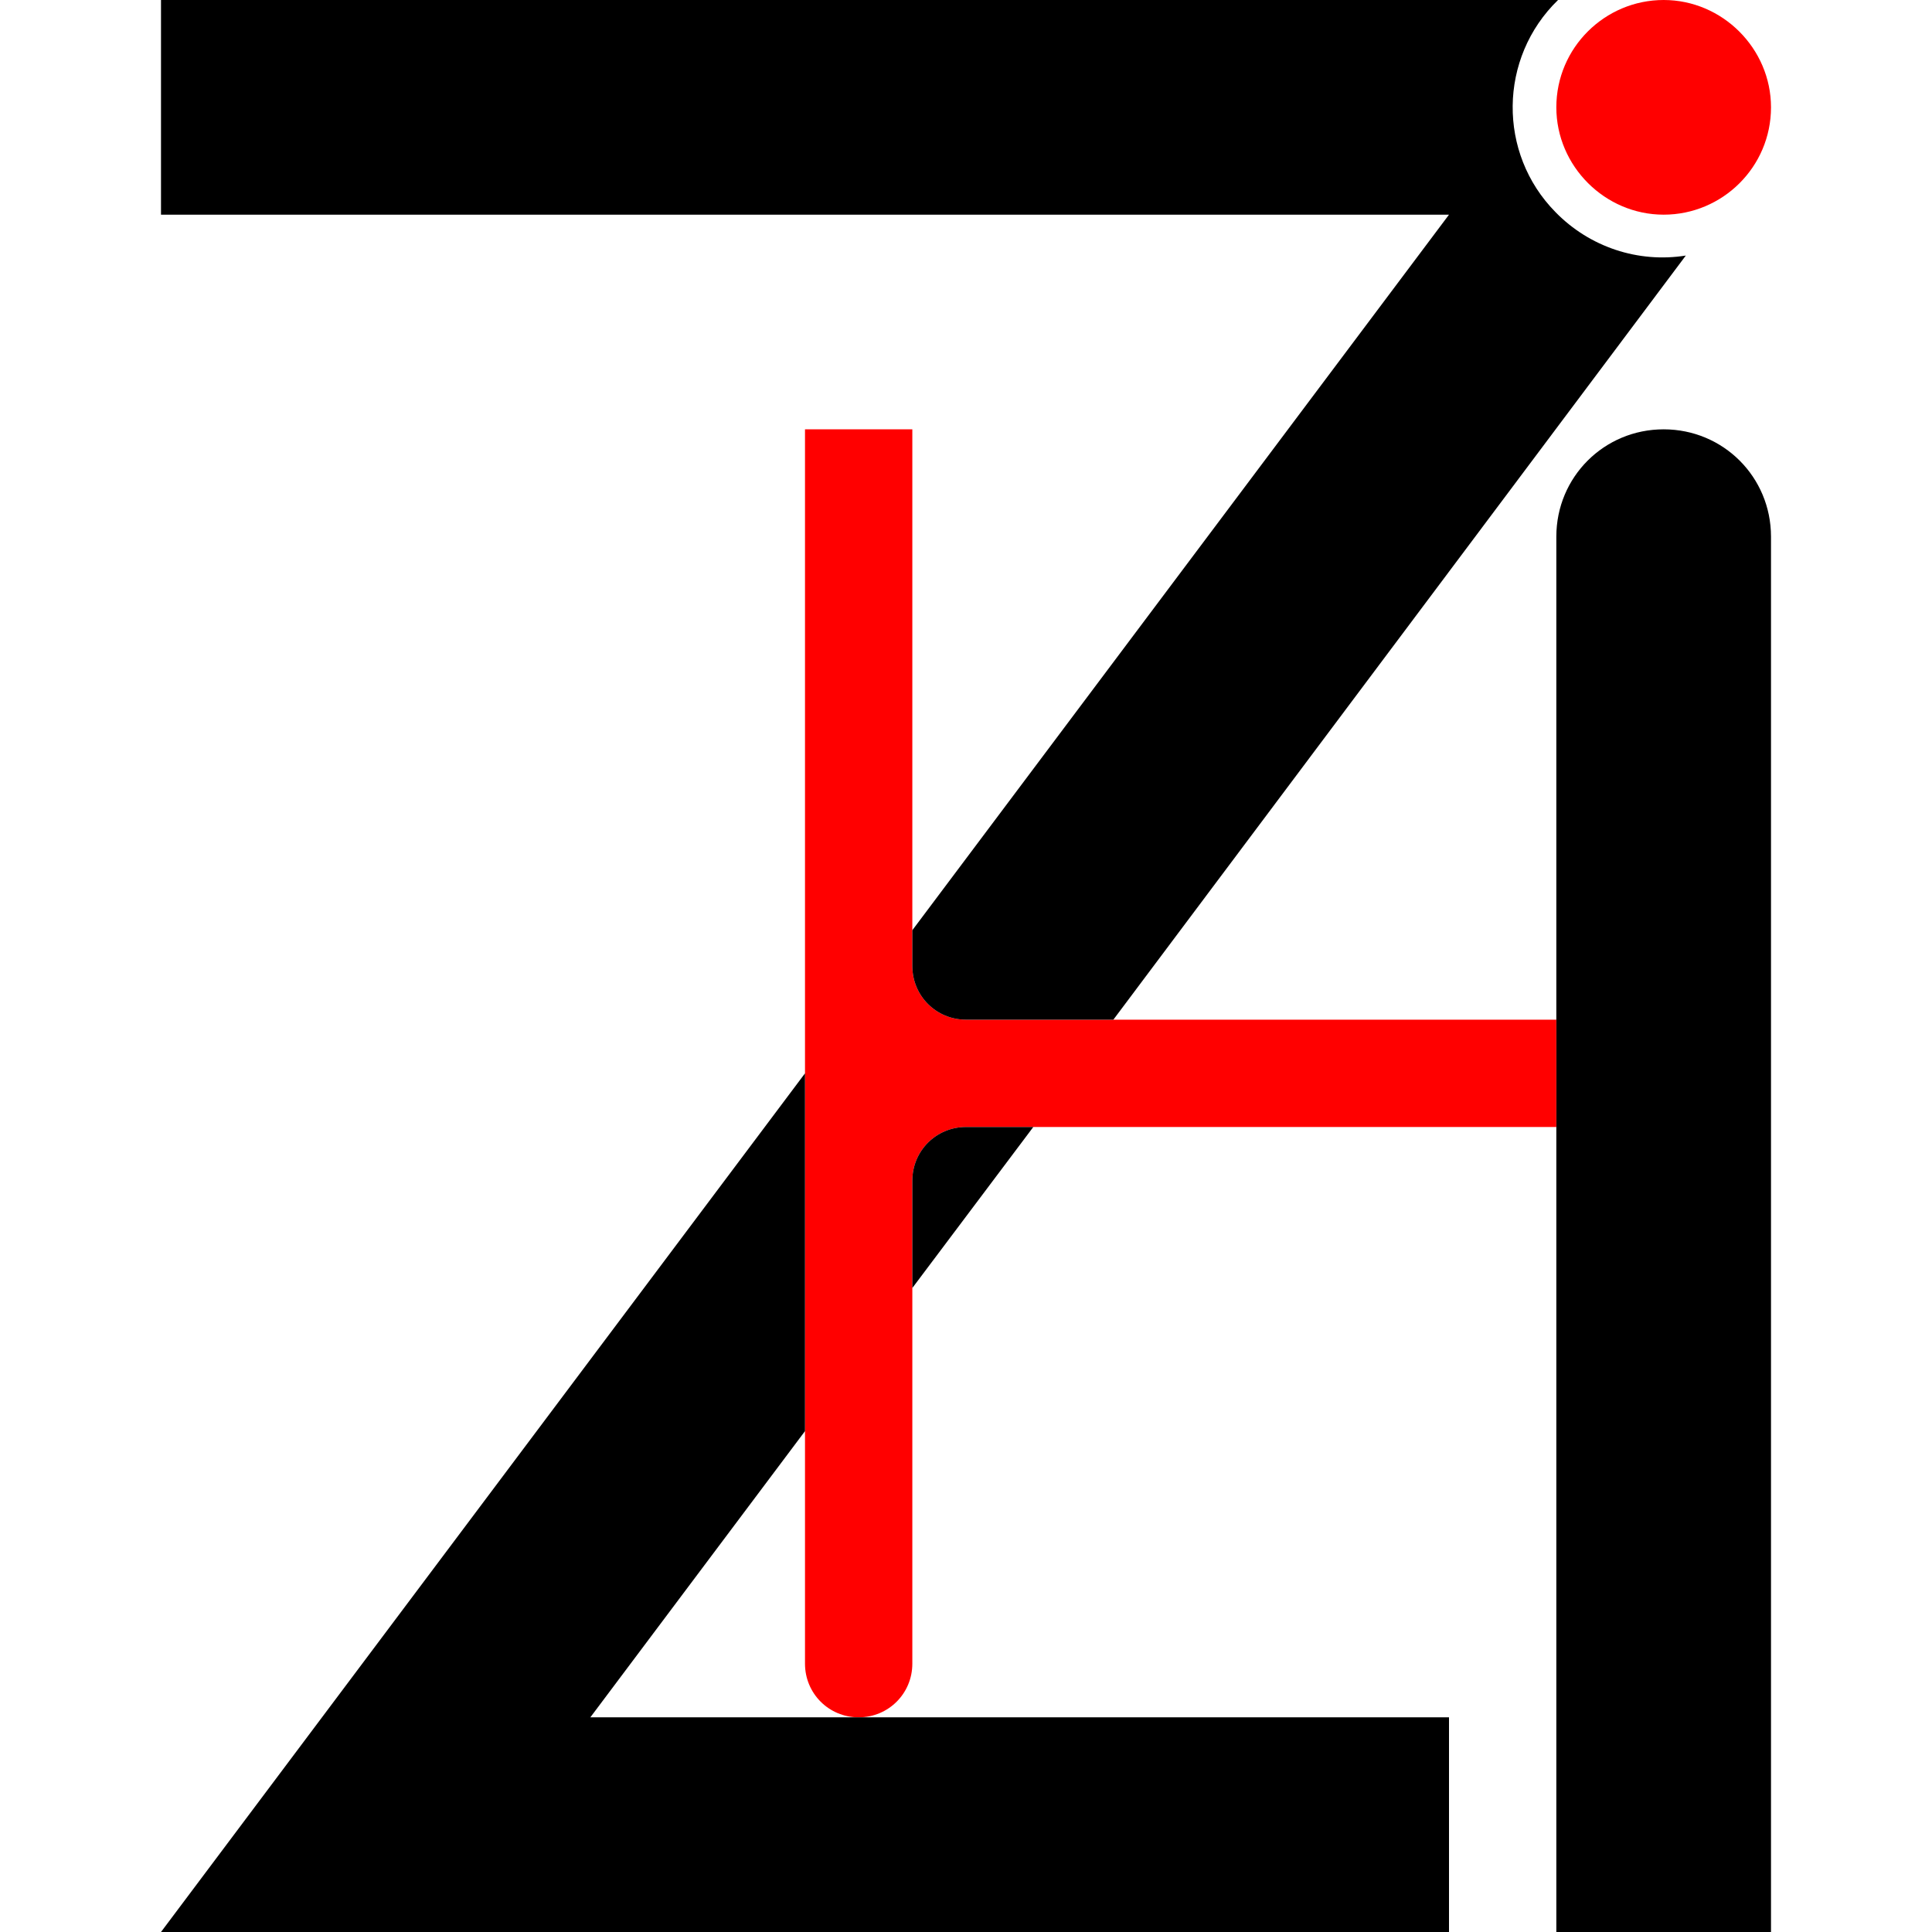 <?xml version="1.0" encoding="utf-8"?>
<!-- Generator: Adobe Illustrator 22.0.1, SVG Export Plug-In . SVG Version: 6.00 Build 0)  -->
<svg version="1.1" id="_x30_" xmlns="http://www.w3.org/2000/svg" xmlns:xlink="http://www.w3.org/1999/xlink" x="0px" y="0px"
	 viewBox="0 0 226.8 226.8" style="enable-background:new 0 0 226.8 226.8;" xml:space="preserve">
<style type="text/css">
	.st0{fill:#FF0000;}
</style>
<g>
	<g id="CIRCLE">
		<path class="st0" d="M182.7,12.6c0-7,5.7-12.6,12.6-12.6s12.6,5.7,12.6,12.6c0,7-5.7,12.6-12.6,12.6S182.7,19.5,182.7,12.6
			L182.7,12.6z"/>
	</g>
	<g id="LWPOLYLINE">
		<path d="M182.7,226.8h25.2V63c0-7-5.6-12.6-12.6-12.6S182.7,56,182.7,63V226.8z"/>
	</g>
	<g id="LWPOLYLINE_1_">
		<path class="st0" d="M182.7,119.7h-69.3c-3.5,0-6.3-2.8-6.3-6.3v-63c0,0-12.6,0-12.6,0v144.9c0,3.5,2.8,6.3,6.3,6.3
			s6.3-2.8,6.3-6.3v-56.7c0-3.5,2.8-6.3,6.3-6.3h69.3V119.7z"/>
	</g>
	<g id="LWPOLYLINE_2_">
		<polygon points="94.5,168 69.3,201.6 170.1,201.6 170.1,226.8 18.9,226.8 94.5,126 		"/>
	</g>
	<g id="LWPOLYLINE_3_">
		<path d="M121.3,132.3l-14.2,18.9v-12.6c0-3.5,2.8-6.3,6.3-6.3C113.4,132.3,121.3,132.3,121.3,132.3z"/>
	</g>
	<g id="LWPOLYLINE_4_">
		<path d="M107.1,109.2l63-84H18.9V0h164c-7,6.8-7.1,18-0.3,24.9c4,4.1,9.7,6,15.3,5.1l-67.2,89.7c0,0-17.3,0-17.3,0
			c-3.5,0-6.3-2.8-6.3-6.3V109.2z"/>
	</g>
</g>
</svg>
